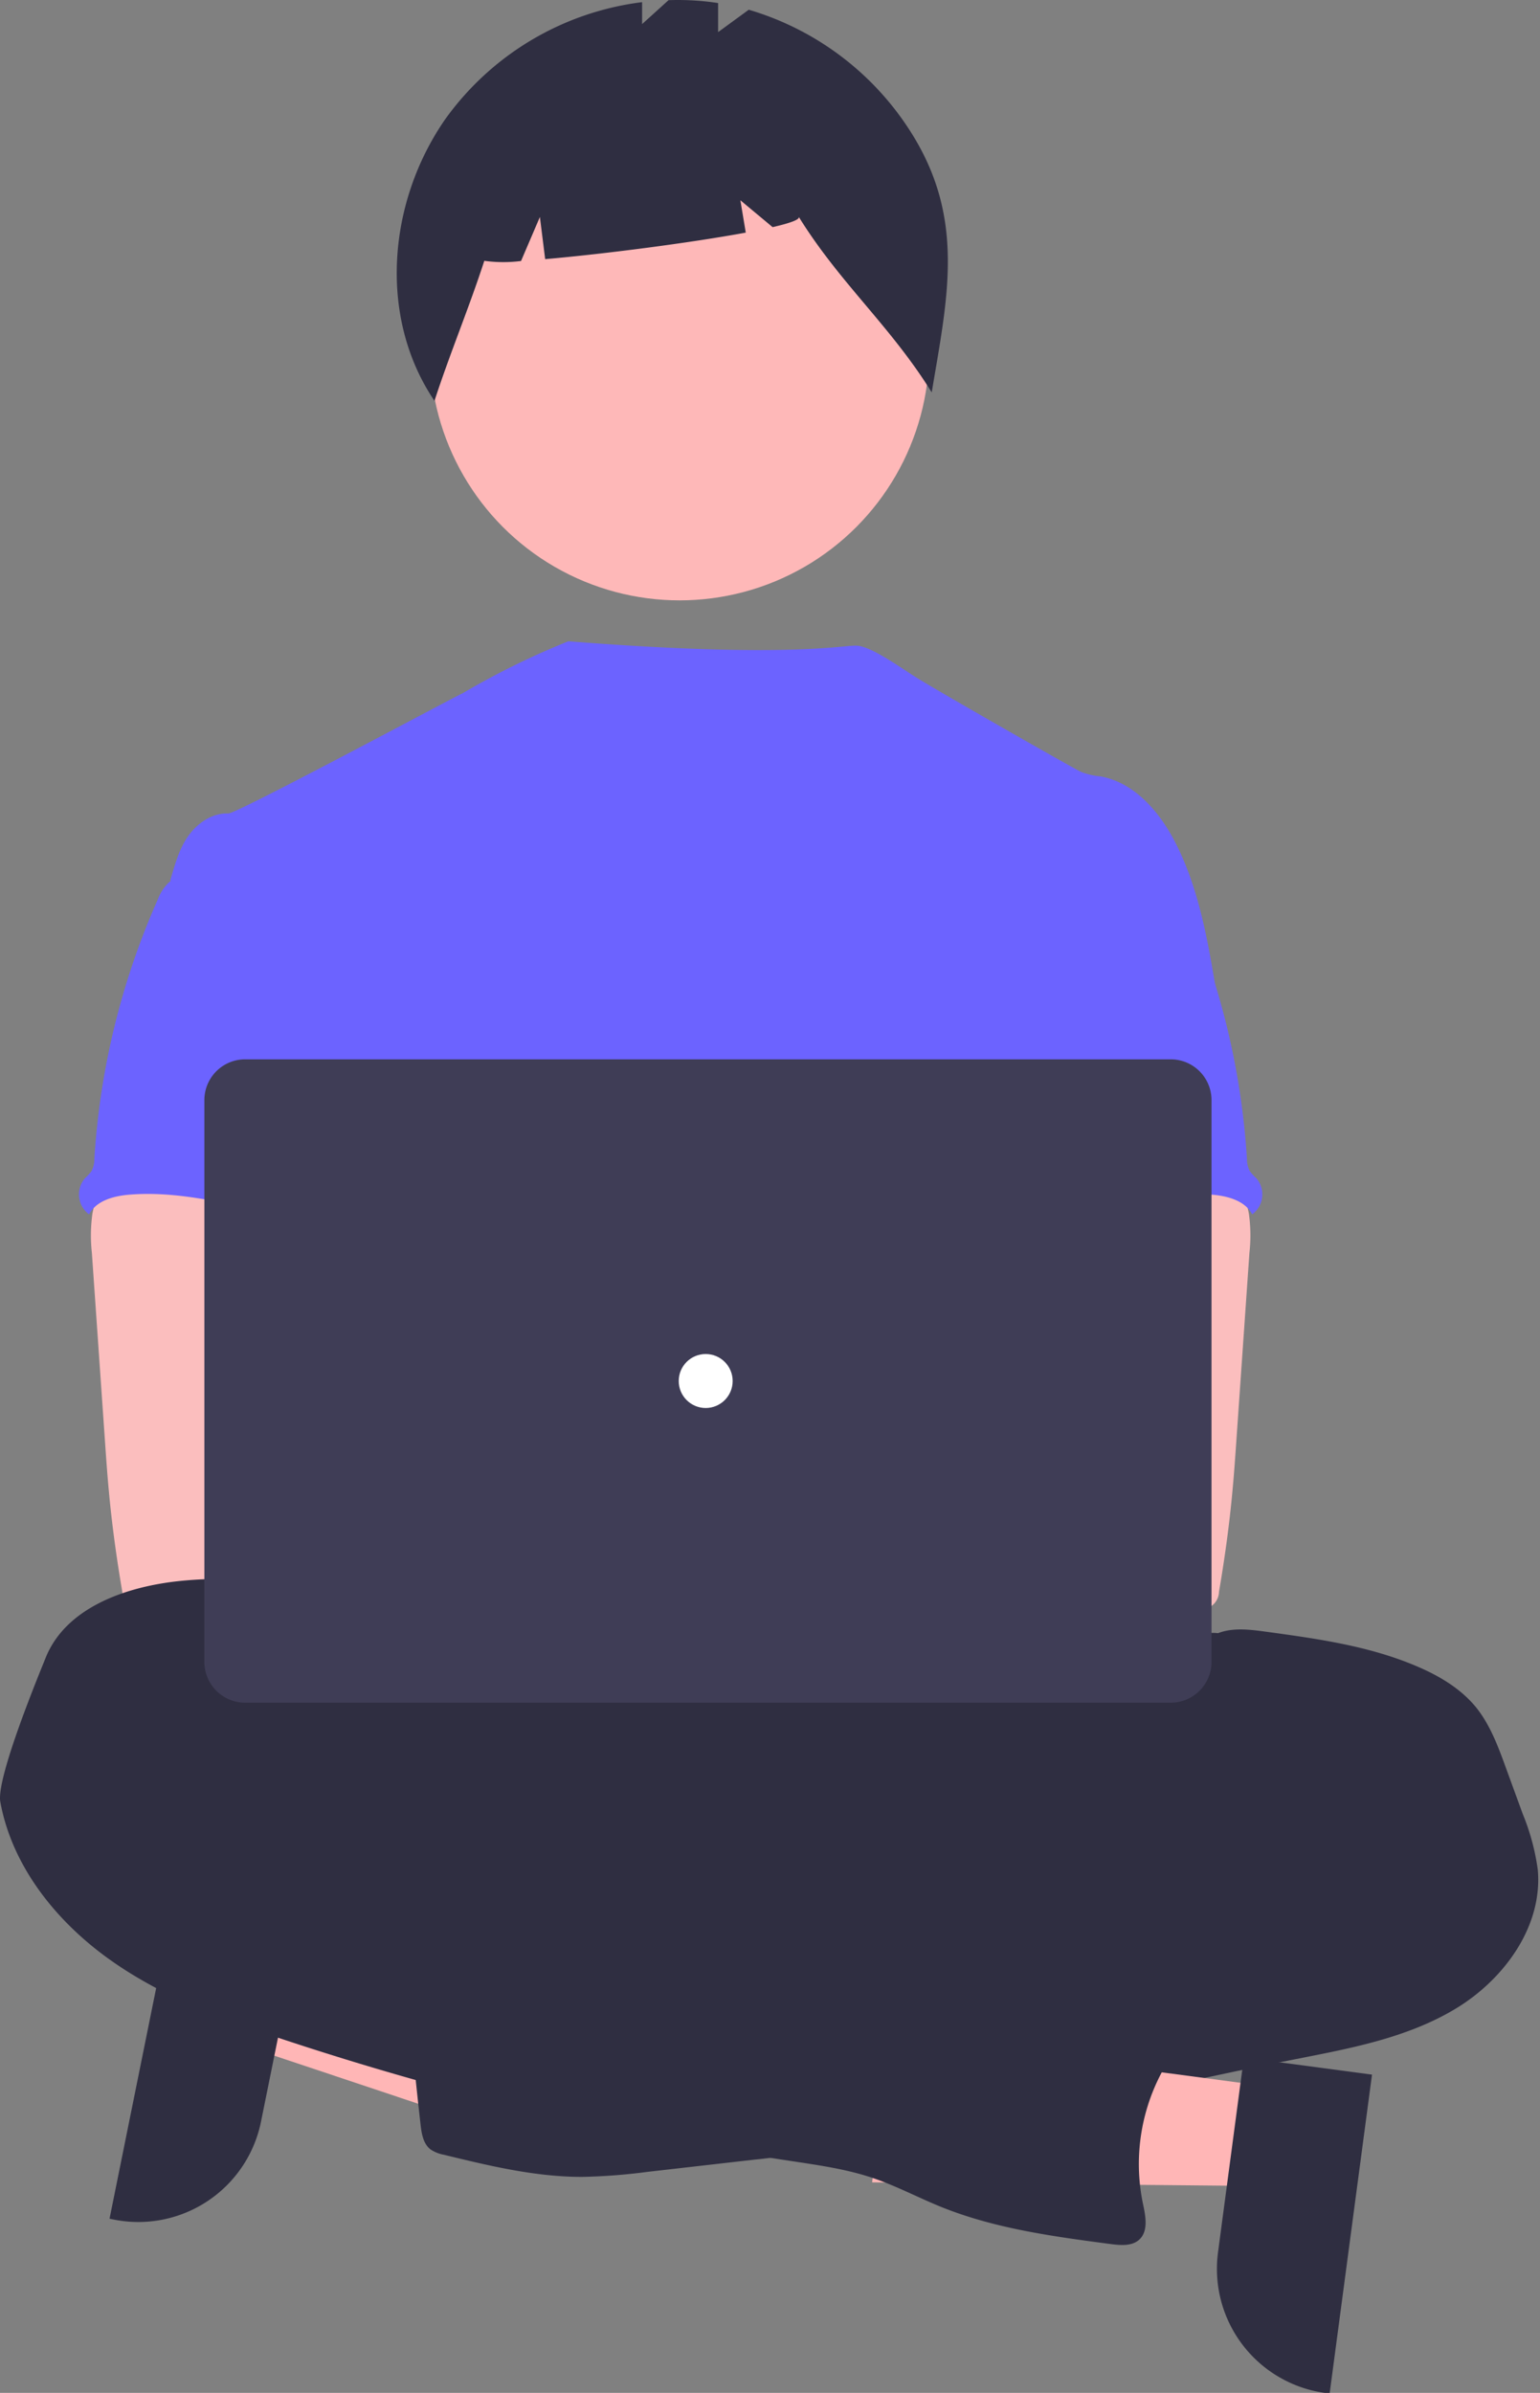 <svg width="320" height="497" xmlns="http://www.w3.org/2000/svg" data-name="Layer 1">

 <rect width="100%" height="100%" fill="#808080" stroke="none"/>

 <g>
  <title>Layer 1</title>
  <polygon id="svg_1" fill="#ffb6b6" points="54.649,404.492 50.541,424.805 126.934,450.319 132.998,420.339 54.649,404.492 "/>
  <path id="svg_2" fill="#2f2e41" d="m62.329,400.652l-8.091,40.003l-0,0.002a26.011,26.011 0 0 1 -30.65,20.335l-0.828,-0.168l13.248,-65.496l26.322,5.324z"/>
  <circle fill="#feb8b8" r="51.871" cy="72.824" cx="141.218" data-name="Ellipse 276" id="fd4e5ab9-ffc8-4bbb-9267-3af70c31dae1"/>
  <path fill="#2f2e41" d="m189.666,28.074a59.907,59.907 0 0 0 -34.081,-26.052l-6.368,4.647l0,-6.034a55.143,55.143 0 0 0 -10.3,-0.6l-5.494,4.971l0,-4.558a59.335,59.335 0 0 0 -40.932,24.347c-11.931,17.2 -13.945,41.129 -2.21,58.467c3.221,-9.9 7.131,-19.189 10.353,-29.088a29.299,29.299 0 0 0 7.633,0.037l3.919,-9.145l1.095,8.758c12.148,-1.058 30.166,-3.382 41.682,-5.511l-1.12,-6.719l6.7,5.583c3.528,-0.812 5.623,-1.549 5.45,-2.112c8.565,13.808 19.047,22.627 27.611,36.435c3.253,-19.47 6.997,-35.659 -3.938,-53.426z" data-name="Path 1461" id="a8c9bbe2-1461-49cf-8211-f8d251166dc5-1984"/>
  <ellipse fill="#2f2e41" ry="37.359" rx="133.56" cy="374.898" cx="158.095" data-name="Ellipse 260" id="f6be96d1-713f-4c17-812c-ecd79c56fe95"/>
  <path id="svg_3" fill="#6c63ff" d="m252.778,206.212c-1.784,-10.731 -3.624,-21.668 -8.611,-31.335c-3.278,-6.332 -8.481,-12.366 -15.495,-13.618a14.99,14.99 0 0 1 -4.035,-0.934c-2.055,-0.99 -29.673,-16.756 -34.063,-19.502c-3.769,-2.357 -9.719,-6.722 -12.719,-6.722c-3.018,-0.066 -14.591,2.627 -59.76,-0.904a163.141,163.141 0 0 0 -22.01,10.822c-0.146,-0.096 -46.882,25.001 -48.638,24.935c-3.325,-0.14 -6.416,1.989 -8.322,4.67c-1.906,2.681 -2.8,6 -3.736,9.209c10.208,22.733 19.548,45.495 29.757,68.228a5.821,5.821 0 0 1 0.738,2.8a6.834,6.834 0 0 1 -1.27,2.8c-5.006,8.042 -4.847,18.157 -4.3,27.609c0.547,9.452 1.224,19.436 -3,27.908c-1.149,2.326 -2.643,4.455 -3.736,6.781c-2.559,5.268 -3.484,22.117 -1.989,27.777l187.267,5.365c-4.026,-11.068 13.922,-145.889 13.922,-145.889z"/>
  <path fill="#fbbebe" d="m19.202,252.069a33.063,33.063 0 0 0 -0.112,8.154l2.684,38.546c0.252,3.633 0.5,7.257 0.841,10.881c0.644,7.033 1.606,14.01 2.8,20.977a3.736,3.736 0 0 0 3.829,3.633c11.815,2.5 24.022,2.4 36.08,1.719c18.4,-1.027 65.474,-2.97 68.35,-6.706s1.2,-9.779 -2.55,-12.8s-65.871,-10.386 -65.871,-10.386c0.607,-4.81 2.438,-9.34 4.175,-13.907c3.12,-8.1 6.034,-16.466 6.09,-25.143s-3.213,-17.8 -10.321,-22.771c-5.847,-4.081 -13.375,-4.838 -20.5,-4.67c-5.184,0.149 -14.141,-1.093 -18.876,0.934c-3.747,1.65 -5.919,7.87 -6.619,11.539z" data-name="Path 1421" id="eb41f72e-aba6-4a16-bf55-c7027d2f1a4b-1985"/>
  <path fill="#2f2e41" d="m253.11,339.202c3.11,-1.186 6.538,-0.757 9.872,-0.308c10.732,1.466 21.622,2.97 31.569,7.257c4.67,2 9.116,4.67 12.273,8.6c2.8,3.54 4.436,7.874 5.987,12.142l3.587,9.826a47.3,47.3 0 0 1 3.129,11.516c1.121,11.759 -6.921,22.845 -17.036,28.954s-22.023,8.284 -33.624,10.563s-23.247,4.8 -34.8,7.472a140.086,140.086 0 0 1 -16.373,3.222c-12.366,1.4 -25.292,-0.663 -37.042,3.428c-4.67,1.635 -9.256,4.063 -14.1,5.193a87.745,87.745 0 0 1 -9.751,1.485l-22.238,2.54a121.313,121.313 0 0 1 -13.636,1.046c-9.713,0 -19.268,-2.3 -28.7,-4.6a7.258,7.258 0 0 1 -2.8,-1.13c-1.494,-1.177 -1.821,-3.26 -2.036,-5.146q-1.429,-12.525 -2.5,-25.077c-0.224,-2.718 -0.392,-5.66 1.093,-7.948c1.868,-2.8 5.511,-3.68 8.836,-4.222a230.58,230.58 0 0 1 42.665,-2.961c5.426,-5.426 14.374,-5.454 21.482,-8.406a63.897,63.897 0 0 0 7.575,-4.119a99.001,99.001 0 0 1 41.59,-13.141a38.714,38.714 0 0 0 8.509,-1.214c5.5,-1.709 10.517,-6.361 16.167,-5.221c0.7,-1.933 1.186,-4.521 2.8,-5.847c0.8,-0.682 1.793,-1.139 2.531,-1.868c1.56,-1.578 1.7,-4.063 1.466,-6.267s-0.757,-4.464 -0.187,-6.613a9.141,9.141 0 0 1 1.037,-2.307c2.792,-4.832 7.023,-7.316 12.655,-6.849z" data-name="Path 1423" id="a363f2f7-2464-40a1-ad01-344825aa0b75-1986"/>
  <path fill="#6c63ff" d="m34.849,183.525a9.667,9.667 0 0 0 -2.073,3.316a156.78,156.78 0 0 0 -13.169,53.816a5.38,5.38 0 0 1 -0.607,2.606a11.403,11.403 0 0 1 -1.373,1.485a5.156,5.156 0 0 0 0.617,7.266q0.127,0.107 0.261,0.206c1.541,-2.9 5.23,-3.848 8.509,-4.1c15.7,-1.242 31.036,6.062 46.783,5.511c-1.111,-3.839 -2.709,-7.528 -3.615,-11.413c-4.007,-17.251 5.987,-36.033 -0.14,-52.649c-1.224,-3.325 -3.269,-6.594 -6.491,-8.051a17.291,17.291 0 0 0 -4.156,-1.1c-3.979,-0.719 -11.9,-3.792 -15.747,-2.559c-1.42,0.458 -1.98,1.793 -3.157,2.6c-1.788,1.142 -4.16,1.562 -5.642,3.066z" data-name="Path 1430" id="b53ad979-99f4-4c6e-a0f8-957060c42096-1987"/>
  <path fill="#fbbebe" d="m252.89,240.53c-4.735,-2.027 -13.692,-0.785 -18.876,-0.934c-7.125,-0.168 -14.653,0.589 -20.5,4.67c-7.108,4.971 -10.377,14.094 -10.321,22.771s2.97,17.043 6.09,25.143c1.737,4.567 3.568,9.097 4.175,13.907c0,0 -62.121,7.365 -65.871,10.386s-5.426,9.064 -2.55,12.8s92.615,7.487 104.43,4.987a3.736,3.736 0 0 0 3.829,-3.633c1.194,-6.967 2.156,-13.944 2.8,-20.977c0.341,-3.624 0.589,-7.248 0.841,-10.881l2.684,-38.546a33.064,33.064 0 0 0 -0.112,-8.154c-0.7,-3.669 -2.872,-9.889 -6.619,-11.539z" data-name="Path 1421" id="a1197c30-bfd4-4098-bcf9-2468e7a33bf1-1988"/>
  <path fill="#6c63ff" d="m238.22,180.459c-1.177,-0.807 -1.737,-2.142 -3.157,-2.6c-3.847,-1.233 -11.768,1.84 -15.747,2.559a17.291,17.291 0 0 0 -4.156,1.1c-3.222,1.457 -5.267,4.726 -6.491,8.051c-6.127,16.616 3.867,35.398 -0.14,52.649c-0.906,3.885 -2.504,7.574 -3.615,11.413c15.747,0.551 31.083,-6.753 46.783,-5.511c3.279,0.252 6.968,1.2 8.509,4.1q0.134,-0.099 0.261,-0.206a5.156,5.156 0 0 0 0.617,-7.266a11.401,11.401 0 0 1 -1.373,-1.485a5.38,5.38 0 0 1 -0.607,-2.606a156.78,156.78 0 0 0 -13.169,-53.816a9.667,9.667 0 0 0 -2.073,-3.316c-1.482,-1.504 -3.854,-1.924 -5.642,-3.066z" data-name="Path 1430" id="ebe46053-6aac-4aa7-8615-21a6fa79538d-1989"/>
  <polygon id="svg_4" fill="#ffb6b6" points="264.482,433.489 261.752,454.032 181.214,453.277 185.244,422.957 264.482,433.489 "/>
  <path id="svg_5" fill="#2f2e41" d="m285.092,430.896l-8.804,66.24l-0.838,-0.111a26.011,26.011 0 0 1 -22.356,-29.208l0,-0.002l5.377,-40.457l26.621,3.538z"/>
  <path fill="#2f2e41" d="m76.008,348.598c0,0.934 -1.466,0 -1.6,-1c-1.027,-7.556 -7.024,-13.786 -14.01,-16.812s-14.944,-3.185 -22.509,-2.466c-11.441,1.083 -24.284,5.464 -28.468,16.158c-0.99,2.5 -10.264,24.76 -9.359,29.766c2.438,13.356 11.572,24.779 22.64,32.69s24,12.637 36.9,16.9a639.949,639.949 0 0 0 104.607,24.984c5.753,0.869 11.563,1.672 17.073,3.521c4.931,1.653 9.545,4.128 14.365,6.071c11.208,4.5 23.266,6.108 35.211,7.687c2.036,0.262 4.371,0.448 5.875,-0.934c1.943,-1.8 1.3,-4.941 0.747,-7.528a40.488,40.488 0 0 1 4.773,-28.729c2,-3.362 4.6,-6.809 4.222,-10.7c-0.448,-4.539 -4.969,-7.752 -9.471,-8.481s-9.078,0.346 -13.6,0.934a7.285,7.285 0 0 1 -4.623,-0.458a9.235,9.235 0 0 1 -1.812,-1.606a20.482,20.482 0 0 0 -23.854,-3.334c-1.672,0.934 -4.2,-1.149 -5.94,-1.933l-19.642,-8.892c-22.565,-10.208 -45.242,-20.464 -69.115,-26.927a14.514,14.514 0 0 1 -5.324,-2.214c-1.186,-0.934 -2.036,-2.2 -3.129,-3.241c-2.382,-2.251 -5.7,-3.148 -8.555,-4.745s-6.056,-5.508 -5.402,-8.711z" data-name="Path 1427" id="a0b0f7ea-4ed9-4447-aa64-e2335b2c3196-1990"/>
  <circle id="svg_6" fill="#fbbebe" r="14" cy="322.101" cx="125.856"/>
  <circle id="svg_7" fill="#fbbebe" r="14" cy="322.101" cx="156.856"/>
  <path id="svg_8" fill="#3f3d56" d="m243.274,353.648l-192.339,0a8.48,8.48 0 0 1 -8.47,-8.47l0,-116.687a8.48,8.48 0 0 1 8.47,-8.47l192.339,0a8.48,8.48 0 0 1 8.47,8.47l0,116.687a8.48,8.48 0 0 1 -8.47,8.47z"/>
  <circle fill="#fff" r="5.604" cy="286.835" cx="146.638" data-name="Ellipse 263" id="e793da3b-cee2-4a15-ae11-6dab45a6c728"/>
 </g>
</svg>